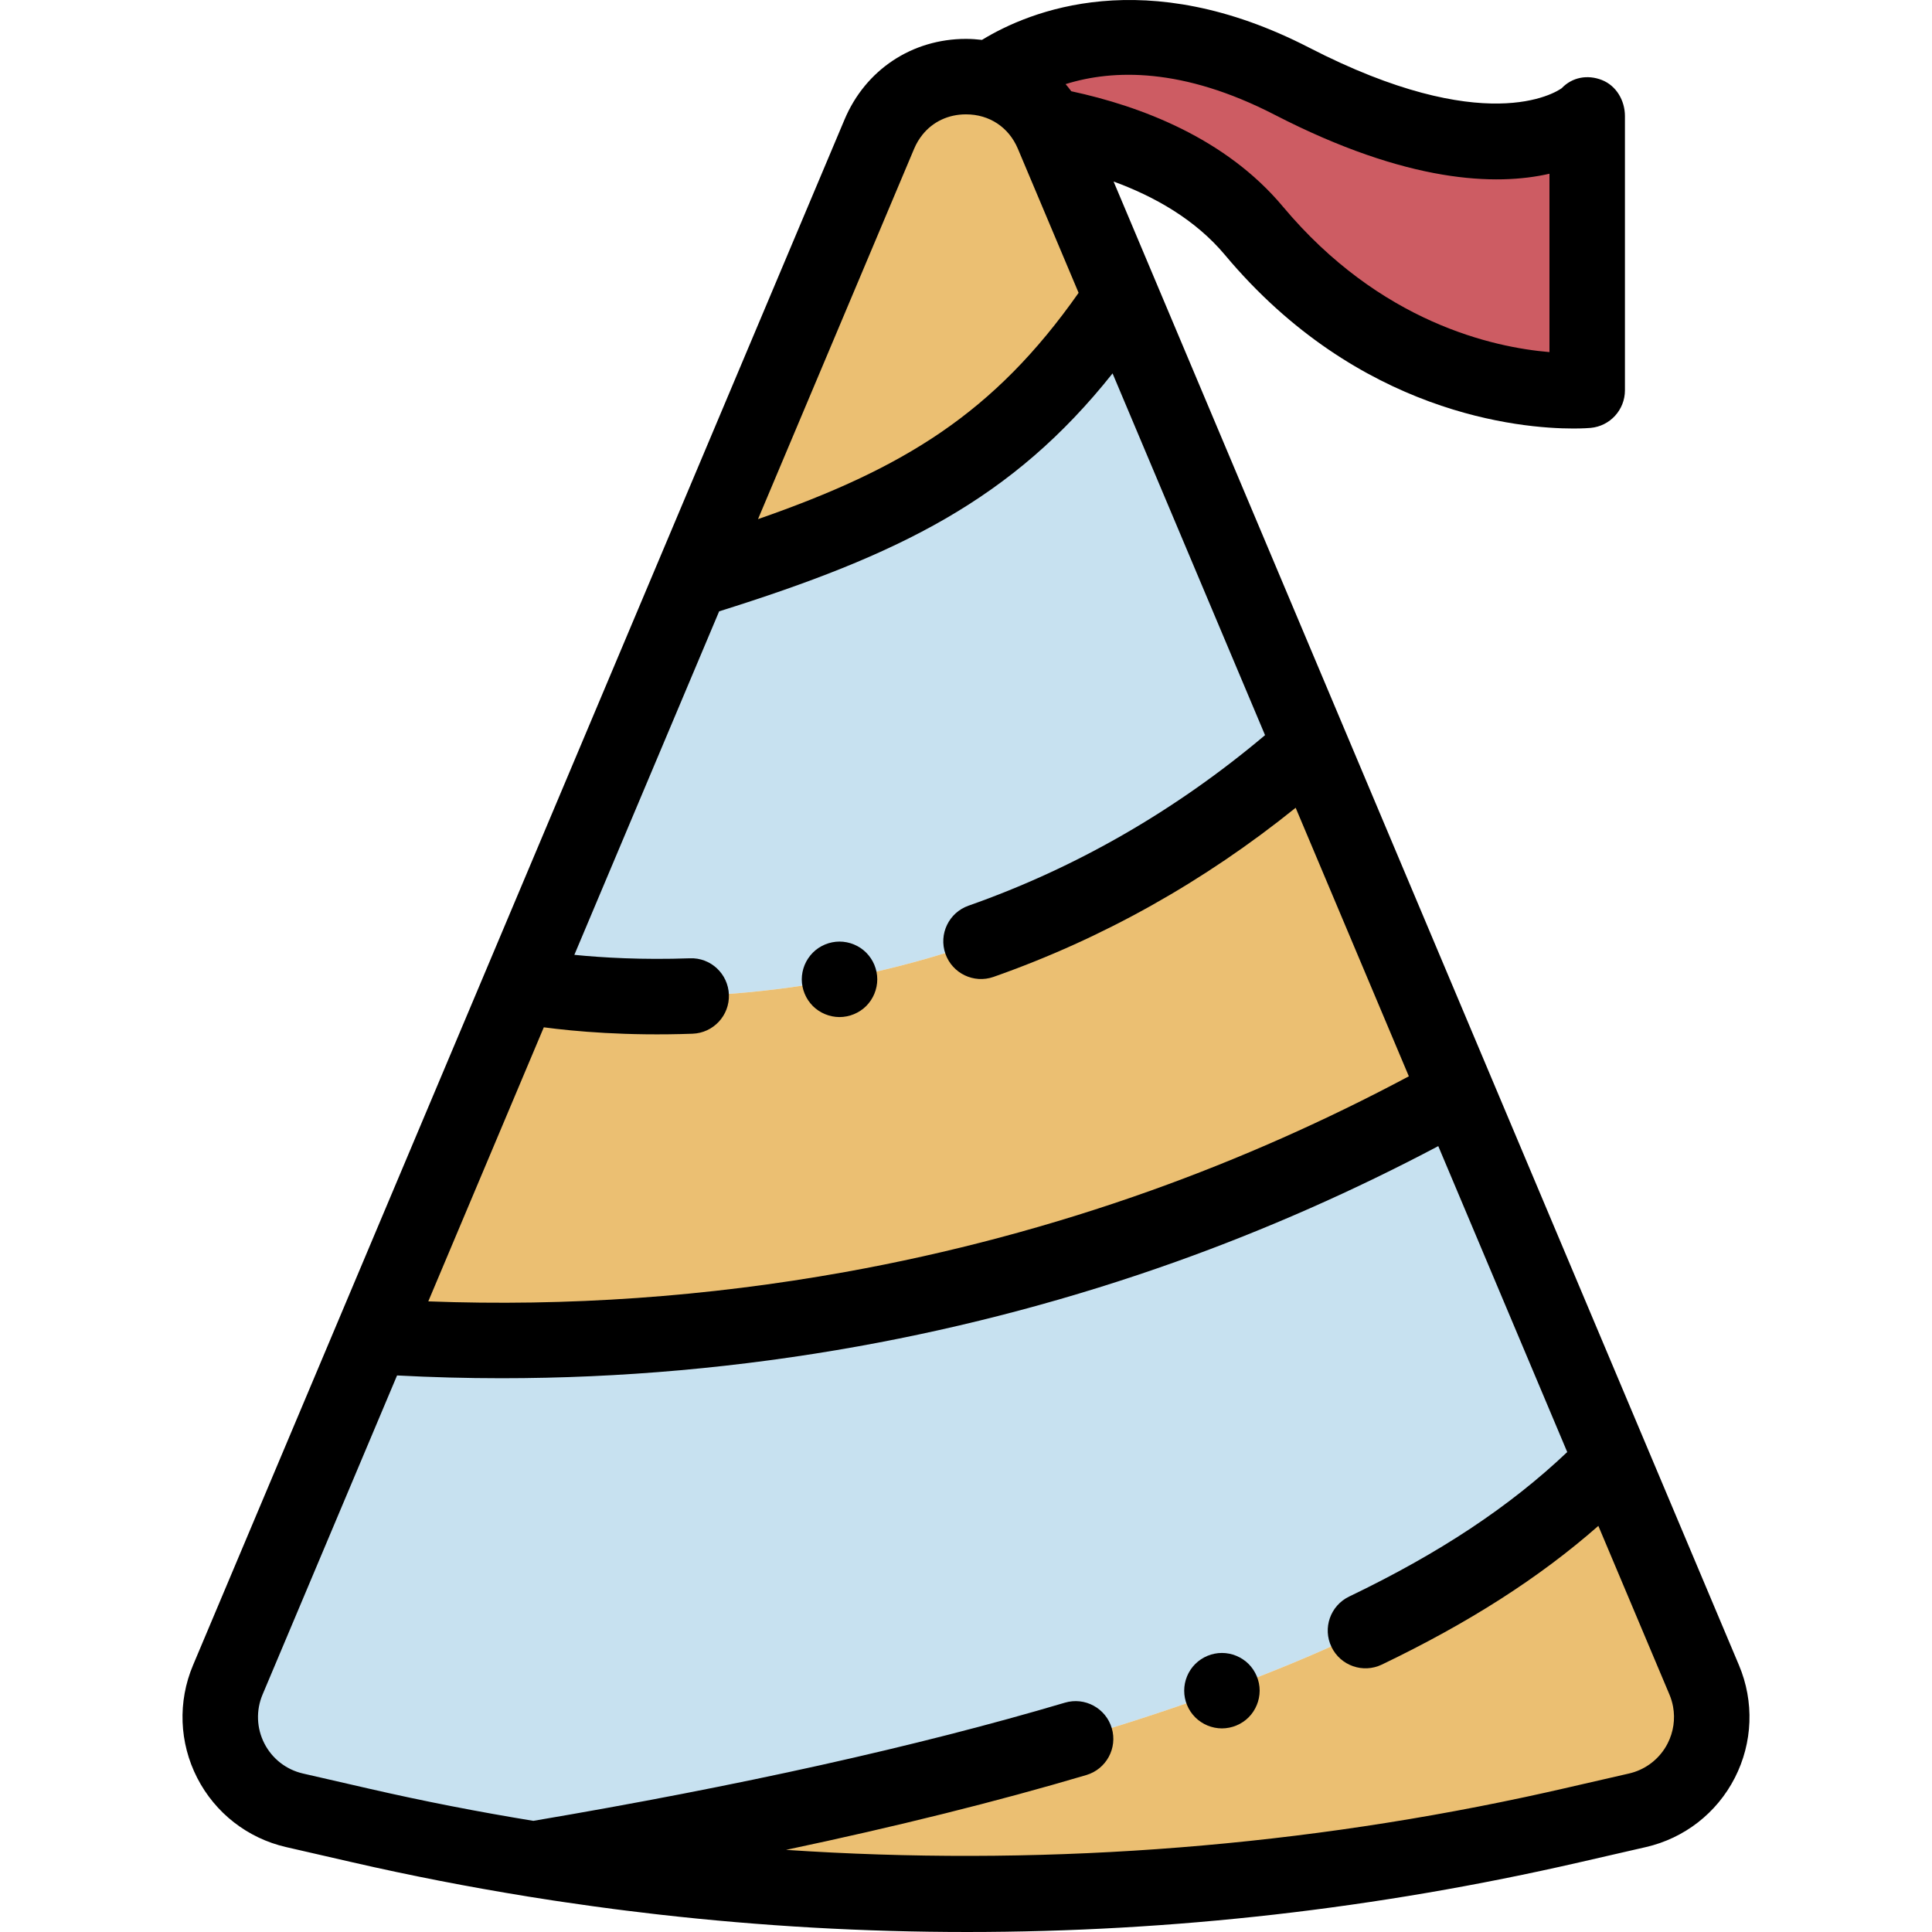 <?xml version="1.0" encoding="iso-8859-1"?>
<!-- Generator: Adobe Illustrator 19.0.0, SVG Export Plug-In . SVG Version: 6.00 Build 0)  -->
<svg version="1.1" id="Capa_1" xmlns="http://www.w3.org/2000/svg" xmlns:xlink="http://www.w3.org/1999/xlink" x="0px" y="0px"
	 viewBox="0 0 512 512" style="enable-background:new 0 0 512 512;" xml:space="preserve">
<path style="fill:#CD5C63;" d="M267.838,23.223c1.57,0.834,3.062,1.846,4.443,3.037c0.691,0.595,1.353,1.236,1.984,1.921
	s1.23,1.414,1.792,2.188c0.375,0.516,0.734,1.052,1.076,1.608c0.238,0.386,0.455,0.794,0.676,1.2
	c17.364,3.208,40.004,10.664,54.49,27.974c39.131,46.759,88.325,42.287,88.325,42.287V30.765c0,0-21.243,20.124-78.262-9.246
	c-39.074-20.127-66.595-9.902-79.978-0.393c0.748,0.193,1.491,0.407,2.22,0.669C265.71,22.192,266.791,22.668,267.838,23.223z"/>
<g>
	<path style="fill:#C7E1F0;" d="M347.291,197.642L297.176,78.747c-27.666,41.521-57.003,57.581-114.006,75.097l-45.221,107.284
		C137.953,261.128,248.98,285.03,347.291,197.642z"/>
	<path style="fill:#C7E1F0;" d="M427.187,387.19l9.636,22.861l-79.943-189.66l29.208,69.294
		C274.015,352.008,166.22,358.59,98.753,354.118l20.009-47.469L60.364,445.192c-6.118,14.514,2.34,31.034,17.692,34.555
		l17.659,4.052c15.122,3.469,30.33,6.424,45.597,8.899C329.692,460.963,393.955,421.181,427.187,387.19z"/>
	<path style="fill:#C7E1F0;" d="M276.058,30.369c-0.563-0.774-1.162-1.504-1.792-2.188
		C274.896,28.865,275.495,29.595,276.058,30.369z"/>
	<path style="fill:#C7E1F0;" d="M290.959,63.999l-11.992-28.45c-0.205-0.486-0.429-0.954-0.66-1.414
		c0.228,0.463,0.454,0.927,0.659,1.414L290.959,63.999z"/>
	<path style="fill:#C7E1F0;" d="M277.81,33.178l-0.001-0.001c-0.22-0.405-0.438-0.814-0.676-1.2
		C277.371,32.363,277.589,32.772,277.81,33.178z"/>
</g>
<g>
	<path style="fill:#EBBF72;" d="M386.088,289.686l-29.208-69.294l-9.59-22.75c-98.311,87.389-209.338,63.487-209.342,63.486l0,0
		l-19.188,45.521l-20.009,47.469C166.22,358.59,274.015,352.008,386.088,289.686z"/>
	<path style="fill:#EBBF72;" d="M305.206,500.251c1.821-0.125,3.642-0.268,5.462-0.407c1.315-0.101,2.63-0.198,3.945-0.306
		c1.701-0.14,3.401-0.291,5.1-0.442c1.443-0.129,2.885-0.26,4.327-0.397c1.631-0.155,3.261-0.317,4.891-0.483
		c1.529-0.156,3.058-0.319,4.586-0.486c1.559-0.169,3.117-0.339,4.675-0.519c1.67-0.193,3.339-0.397,5.008-0.602
		c1.421-0.174,2.842-0.343,4.262-0.525c2.291-0.294,4.58-0.607,6.868-0.924c1.332-0.184,2.663-0.371,3.994-0.563
		c2.493-0.359,4.986-0.727,7.476-1.113c1.185-0.184,2.369-0.379,3.554-0.569c1.945-0.312,3.891-0.626,5.834-0.953
		c1.267-0.213,2.533-0.436,3.799-0.656c1.875-0.327,3.749-0.659,5.621-1c1.268-0.231,2.535-0.466,3.802-0.704
		c1.907-0.358,3.812-0.726,5.717-1.1c1.207-0.237,2.415-0.473,3.621-0.716c2.079-0.419,4.155-0.853,6.23-1.291
		c1.018-0.215,2.038-0.423,3.056-0.643c3.086-0.666,6.17-1.347,9.249-2.053l17.659-4.052c0.959-0.22,1.892-0.491,2.796-0.809
		c1.138-0.401,2.225-0.884,3.268-1.426c0.368-0.192,0.731-0.391,1.086-0.599c0.504-0.295,0.996-0.605,1.474-0.932
		c0.22-0.15,0.438-0.302,0.652-0.459c0.589-0.43,1.157-0.881,1.702-1.357c0.397-0.347,0.786-0.701,1.159-1.07
		c7.076-6.999,9.76-17.925,5.554-27.904l-14.812-35.14l-9.636-22.861c-33.232,33.991-97.495,73.773-285.876,105.507l0,0h0.002
		c2.833,0.459,5.668,0.901,8.505,1.326c0.04,0.006,0.081,0.012,0.121,0.018c16.965,2.538,33.999,4.463,51.069,5.778
		c0.24,0.019,0.481,0.038,0.721,0.056c2.637,0.2,5.275,0.386,7.913,0.557c0.325,0.021,0.65,0.041,0.975,0.062
		c2.656,0.168,5.312,0.325,7.969,0.464c0.125,0.007,0.249,0.012,0.374,0.019c4.349,0.225,8.699,0.398,13.051,0.544
		c6.71,0.224,13.422,0.365,20.135,0.402c0.473,0.003,0.946,0.009,1.42,0.01c2.288,0.008,4.575,0,6.863-0.014
		c0.81-0.005,1.621-0.009,2.431-0.017c2.158-0.021,4.316-0.051,6.474-0.091c0.919-0.017,1.838-0.038,2.757-0.058
		c2.116-0.047,4.232-0.1,6.348-0.166c0.905-0.028,1.809-0.064,2.714-0.095c2.162-0.076,4.324-0.153,6.485-0.248
		c0.464-0.021,0.928-0.047,1.392-0.068c4.592-0.211,9.182-0.47,13.769-0.77C303.602,500.351,304.404,500.306,305.206,500.251z"/>
	<path style="fill:#EBBF72;" d="M297.176,78.747l-6.217-14.748l-11.992-28.45c-0.205-0.486-0.432-0.951-0.659-1.414
		c-0.16-0.326-0.327-0.644-0.498-0.958c-0.221-0.406-0.438-0.815-0.676-1.201c-0.342-0.556-0.701-1.091-1.076-1.608
		c-0.563-0.774-1.162-1.504-1.792-2.188c-0.631-0.685-1.294-1.325-1.984-1.921c-1.381-1.191-2.873-2.203-4.443-3.037
		c-1.047-0.556-2.128-1.032-3.234-1.429c-0.729-0.262-1.472-0.476-2.22-0.669c-11.162-2.876-24.082,1.923-29.351,14.424
		L183.17,153.844C240.173,136.329,269.51,120.269,297.176,78.747z"/>
</g>
<path d="M52.258,471.15c4.771,9.318,13.359,16.005,23.562,18.346l17.659,4.051c15.266,3.502,30.655,6.492,46.124,9
	c0.037,0.006,0.072,0.017,0.109,0.023c0.257,0.042,0.515,0.08,0.772,0.121c1.967,0.317,3.934,0.626,5.901,0.926
	c0.935,0.143,1.869,0.279,2.804,0.418c2.668,0.397,5.336,0.778,8.005,1.145c1.803,0.249,3.605,0.494,5.408,0.729
	c1.128,0.146,2.256,0.287,3.384,0.428c2.376,0.298,4.752,0.584,7.129,0.858c0.515,0.059,1.031,0.121,1.546,0.18
	c27.198,3.08,54.425,4.625,81.621,4.625c54.387,0,108.642-6.157,162.24-18.453l17.659-4.051
	c10.203-2.341,18.791-9.028,23.562-18.346c4.771-9.318,5.175-20.196,1.109-29.842l-65.547-155.505l-0.001-0.002l-38.797-92.044
	c0-0.001-0.001-0.001-0.001-0.002L306.393,74.867c0-0.001-0.001-0.003-0.001-0.004l-11.278-26.756
	c10.836,3.964,21.655,10.067,29.517,19.462c35.378,42.274,78.315,45.991,92.315,45.99c2.624,0,4.234-0.13,4.584-0.162
	c5.151-0.469,9.095-4.787,9.095-9.96V30.765c0-4.122-2.286-8.07-6.127-9.566c-3.784-1.476-7.842-0.752-10.628,2.174
	c-1.706,1.221-20.458,13.192-66.929-10.744c-43.423-22.368-74.092-9.76-86.706-2.057c-1.391-0.162-2.8-0.266-4.235-0.266
	c-14.298,0-26.629,8.184-32.183,21.36L173.955,149.96c0,0.001,0,0.001-0.001,0.002L51.149,441.308
	C47.083,450.954,47.487,461.832,52.258,471.15z M337.782,30.409c35.328,18.198,58.77,18.858,72.841,15.632v47.267
	c-14.803-1.235-44.862-7.755-70.655-38.576c-15.187-18.148-37.724-26.61-56.069-30.552c-0.482-0.649-0.982-1.28-1.503-1.889
	C294.953,18.364,313.383,17.841,337.782,30.409z M242.248,39.433c0.582-1.382,1.328-2.626,2.206-3.723
	c2.754-3.439,6.843-5.404,11.546-5.404c6.202,0,11.343,3.411,13.752,9.127l1.148,2.723l2.45,5.812l12.492,29.636
	c-22.413,31.896-46.301,46.519-84.961,59.97L242.248,39.433z M136.395,290.561l7.719-18.312c8.158,1.081,21.928,2.329,39.414,1.698
	c5.52-0.197,9.834-4.831,9.637-10.351c-0.197-5.519-4.824-9.871-10.352-9.636c-12.666,0.447-23.171-0.17-30.604-0.915l38.371-91.033
	c47.597-14.929,77.667-29.608,104.261-63.057l40.41,95.87c-23.728,19.991-50.13,35.186-78.587,45.192
	c-5.21,1.832-7.949,7.541-6.117,12.752c1.832,5.21,7.541,7.947,12.752,6.117c28.85-10.145,55.726-25.196,80.063-44.817
	l29.996,71.163c-22.038,11.755-44.962,21.913-68.27,30.247c-26.266,9.392-53.574,16.669-81.164,21.627
	c-36.557,6.57-73.635,9.17-110.422,7.769L136.395,290.561z M69.58,449.076l35.645-84.566c9.205,0.484,18.429,0.736,27.664,0.736
	c31.582-0.001,63.264-2.827,94.574-8.455c28.674-5.154,57.057-12.717,84.36-22.48c23.656-8.459,46.93-18.727,69.334-30.578
	l34.175,81.077c-15.321,14.52-33.856,26.795-57.796,38.295c-4.979,2.392-7.076,8.366-4.684,13.345s8.367,7.076,13.345,4.684
	c23.104-11.099,41.672-22.966,57.382-36.758l18.841,44.699c0.441,1.047,0.762,2.128,0.961,3.223
	c0.598,3.285,0.111,6.701-1.443,9.735c-0.259,0.506-0.544,0.994-0.853,1.462c-2.162,3.28-5.502,5.614-9.378,6.503l-17.659,4.051
	c-2.995,0.687-5.997,1.35-9.002,1.997c-0.43,0.093-0.86,0.186-1.29,0.277c-63.979,13.656-130.054,18.288-195.459,13.911
	c29.321-6.192,55.943-12.823,79.586-19.828c5.296-1.569,8.316-7.134,6.747-12.429c-1.569-5.296-7.137-8.323-12.43-6.747
	c-38.987,11.552-86.377,22.084-140.856,31.314c-14.557-2.38-29.035-5.2-43.396-8.494L80.292,470
	c-4.43-1.016-8.159-3.919-10.231-7.965S67.814,453.265,69.58,449.076z"/>
<path d="M213.247,263.355c0.25,0.6,0.56,1.19,0.92,1.73c0.37,0.54,0.78,1.061,1.24,1.521s0.98,0.88,1.52,1.24
	c0.55,0.359,1.13,0.67,1.73,0.92c0.6,0.25,1.23,0.439,1.87,0.569c0.65,0.13,1.3,0.2,1.96,0.2c0.65,0,1.3-0.07,1.95-0.2
	c0.64-0.13,1.27-0.319,1.87-0.569c0.6-0.25,1.18-0.561,1.73-0.92c0.54-0.36,1.05-0.78,1.52-1.24c0.46-0.46,0.87-0.981,1.24-1.521
	c0.36-0.54,0.67-1.13,0.92-1.73c0.25-0.601,0.44-1.231,0.57-1.87c0.13-0.64,0.2-1.3,0.2-1.95c0-0.66-0.07-1.31-0.2-1.96
	c-0.13-0.64-0.32-1.26-0.57-1.87c-0.25-0.6-0.56-1.18-0.92-1.72c-0.37-0.55-0.78-1.06-1.24-1.521c-0.47-0.47-0.98-0.88-1.52-1.25
	c-0.55-0.359-1.13-0.67-1.73-0.92c-0.6-0.25-1.23-0.439-1.87-0.569c-1.29-0.261-2.62-0.261-3.91,0c-0.64,0.13-1.27,0.319-1.87,0.569
	c-0.6,0.25-1.18,0.561-1.73,0.92c-0.54,0.37-1.06,0.78-1.52,1.25c-0.46,0.461-0.87,0.971-1.24,1.521c-0.36,0.54-0.67,1.12-0.92,1.72
	c-0.25,0.61-0.44,1.231-0.57,1.87c-0.13,0.65-0.2,1.3-0.2,1.96c0,0.65,0.07,1.311,0.2,1.95
	C212.807,262.124,212.997,262.754,213.247,263.355z"/>
<path d="M314.584,451.866c0.25,0.609,0.56,1.19,0.92,1.73c0.37,0.551,0.79,1.061,1.25,1.521s0.97,0.88,1.52,1.24
	c0.54,0.359,1.12,0.67,1.72,0.92c0.61,0.25,1.24,0.439,1.87,0.569c0.65,0.13,1.31,0.2,1.96,0.2s1.31-0.07,1.95-0.2
	s1.27-0.319,1.87-0.569c0.61-0.25,1.191-0.561,1.73-0.92c0.55-0.36,1.06-0.78,1.52-1.24s0.88-0.97,1.24-1.521
	c0.36-0.54,0.67-1.12,0.92-1.73c0.25-0.601,0.44-1.231,0.57-1.87c0.13-0.64,0.2-1.3,0.2-1.95c0-2.63-1.07-5.21-2.93-7.071
	c-0.46-0.46-0.97-0.88-1.52-1.239c-0.54-0.36-1.12-0.67-1.73-0.92c-0.6-0.25-1.23-0.45-1.87-0.57c-1.29-0.26-2.62-0.26-3.91,0
	c-0.63,0.12-1.26,0.32-1.87,0.57c-0.6,0.25-1.18,0.56-1.72,0.92c-0.55,0.359-1.06,0.779-1.52,1.239
	c-1.87,1.86-2.93,4.441-2.93,7.071c0,0.65,0.06,1.311,0.19,1.95C314.143,450.636,314.334,451.266,314.584,451.866z"/>
<g>
</g>
<g>
</g>
<g>
</g>
<g>
</g>
<g>
</g>
<g>
</g>
<g>
</g>
<g>
</g>
<g>
</g>
<g>
</g>
<g>
</g>
<g>
</g>
<g>
</g>
<g>
</g>
<g>
</g>
</svg>
